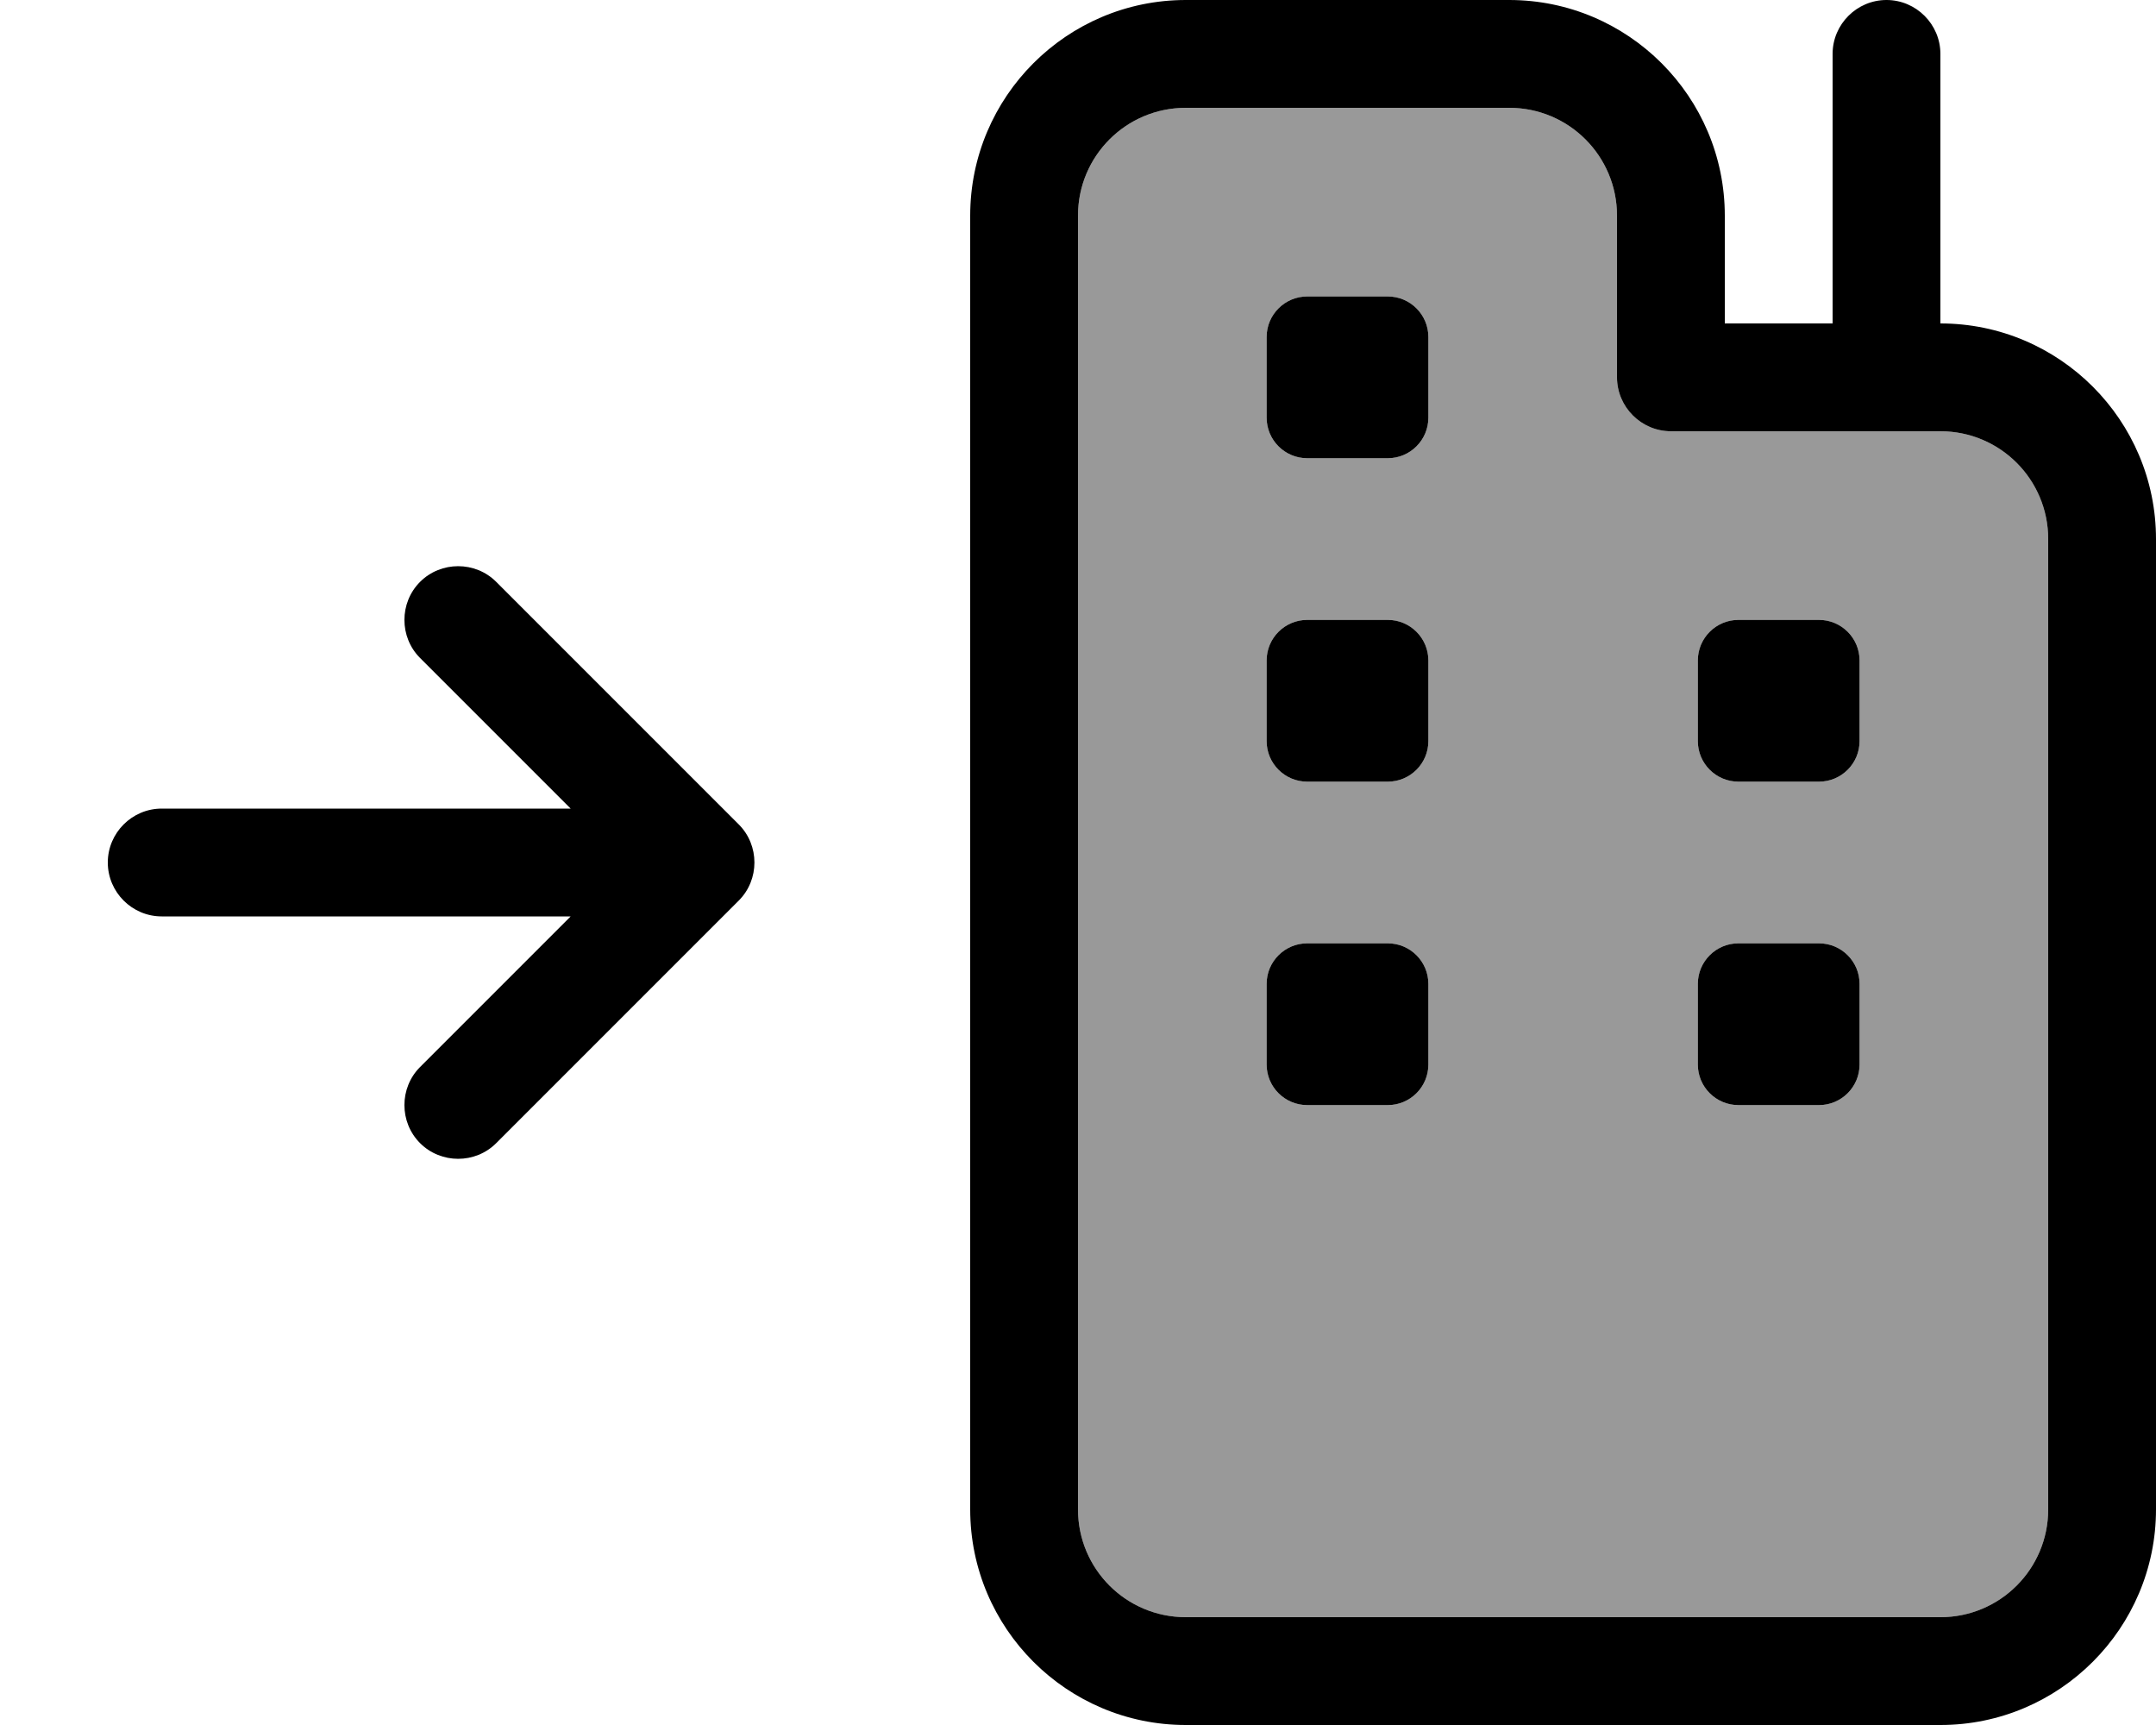 <svg fill="currentColor" xmlns="http://www.w3.org/2000/svg" viewBox="0 0 640 512"><!--! Font Awesome Pro 7.1.0 by @fontawesome - https://fontawesome.com License - https://fontawesome.com/license (Commercial License) Copyright 2025 Fonticons, Inc. --><path opacity=".4" fill="currentColor" d="M320 64c0-17.7 14.3-32 32-32l96 0c17.7 0 32 14.3 32 32l0 48c0 8.8 7.2 16 16 16l80 0c17.7 0 32 14.3 32 32l0 288c0 17.7-14.3 32-32 32l-224 0c-17.7 0-32-14.3-32-32l0-384zm56 36l0 24c0 6.6 5.4 12 12 12l24 0c6.6 0 12-5.4 12-12l0-24c0-6.6-5.4-12-12-12l-24 0c-6.6 0-12 5.4-12 12zm0 96l0 24c0 6.6 5.4 12 12 12l24 0c6.6 0 12-5.4 12-12l0-24c0-6.6-5.4-12-12-12l-24 0c-6.6 0-12 5.4-12 12zm0 96l0 24c0 6.6 5.4 12 12 12l24 0c6.6 0 12-5.4 12-12l0-24c0-6.6-5.4-12-12-12l-24 0c-6.6 0-12 5.4-12 12zm128-96l0 24c0 6.6 5.4 12 12 12l24 0c6.6 0 12-5.4 12-12l0-24c0-6.6-5.4-12-12-12l-24 0c-6.6 0-12 5.4-12 12zm0 96l0 24c0 6.6 5.4 12 12 12l24 0c6.6 0 12-5.4 12-12l0-24c0-6.6-5.4-12-12-12l-24 0c-6.6 0-12 5.4-12 12z"/><path fill="currentColor" d="M320 64l0 384c0 17.7 14.3 32 32 32l224 0c17.7 0 32-14.3 32-32l0-288c0-17.7-14.3-32-32-32l-80 0c-8.8 0-16-7.2-16-16l0-48c0-17.7-14.3-32-32-32l-96 0c-17.7 0-32 14.3-32 32zM512 96l32 0 0-80c0-8.8 7.2-16 16-16s16 7.2 16 16l0 80c35.3 0 64 28.7 64 64l0 288c0 35.3-28.7 64-64 64l-224 0c-35.3 0-64-28.7-64-64l0-384c0-35.3 28.7-64 64-64l96 0c35.3 0 64 28.7 64 64l0 32zM388 88l24 0c6.6 0 12 5.4 12 12l0 24c0 6.6-5.4 12-12 12l-24 0c-6.6 0-12-5.4-12-12l0-24c0-6.6 5.4-12 12-12zM376 196c0-6.6 5.4-12 12-12l24 0c6.6 0 12 5.4 12 12l0 24c0 6.6-5.4 12-12 12l-24 0c-6.6 0-12-5.4-12-12l0-24zm12 84l24 0c6.6 0 12 5.4 12 12l0 24c0 6.6-5.4 12-12 12l-24 0c-6.6 0-12-5.4-12-12l0-24c0-6.6 5.4-12 12-12zm116-84c0-6.6 5.4-12 12-12l24 0c6.6 0 12 5.4 12 12l0 24c0 6.6-5.4 12-12 12l-24 0c-6.6 0-12-5.4-12-12l0-24zm12 84l24 0c6.6 0 12 5.4 12 12l0 24c0 6.6-5.4 12-12 12l-24 0c-6.6 0-12-5.4-12-12l0-24c0-6.6 5.4-12 12-12zM219.3 244.7c6.2 6.2 6.2 16.4 0 22.6l-72 72c-6.2 6.2-16.4 6.2-22.6 0s-6.2-16.4 0-22.6L169.4 272 48 272c-8.8 0-16-7.2-16-16s7.2-16 16-16l121.4 0-44.7-44.7c-6.2-6.2-6.2-16.4 0-22.6s16.4-6.2 22.6 0l72 72z"/></svg>